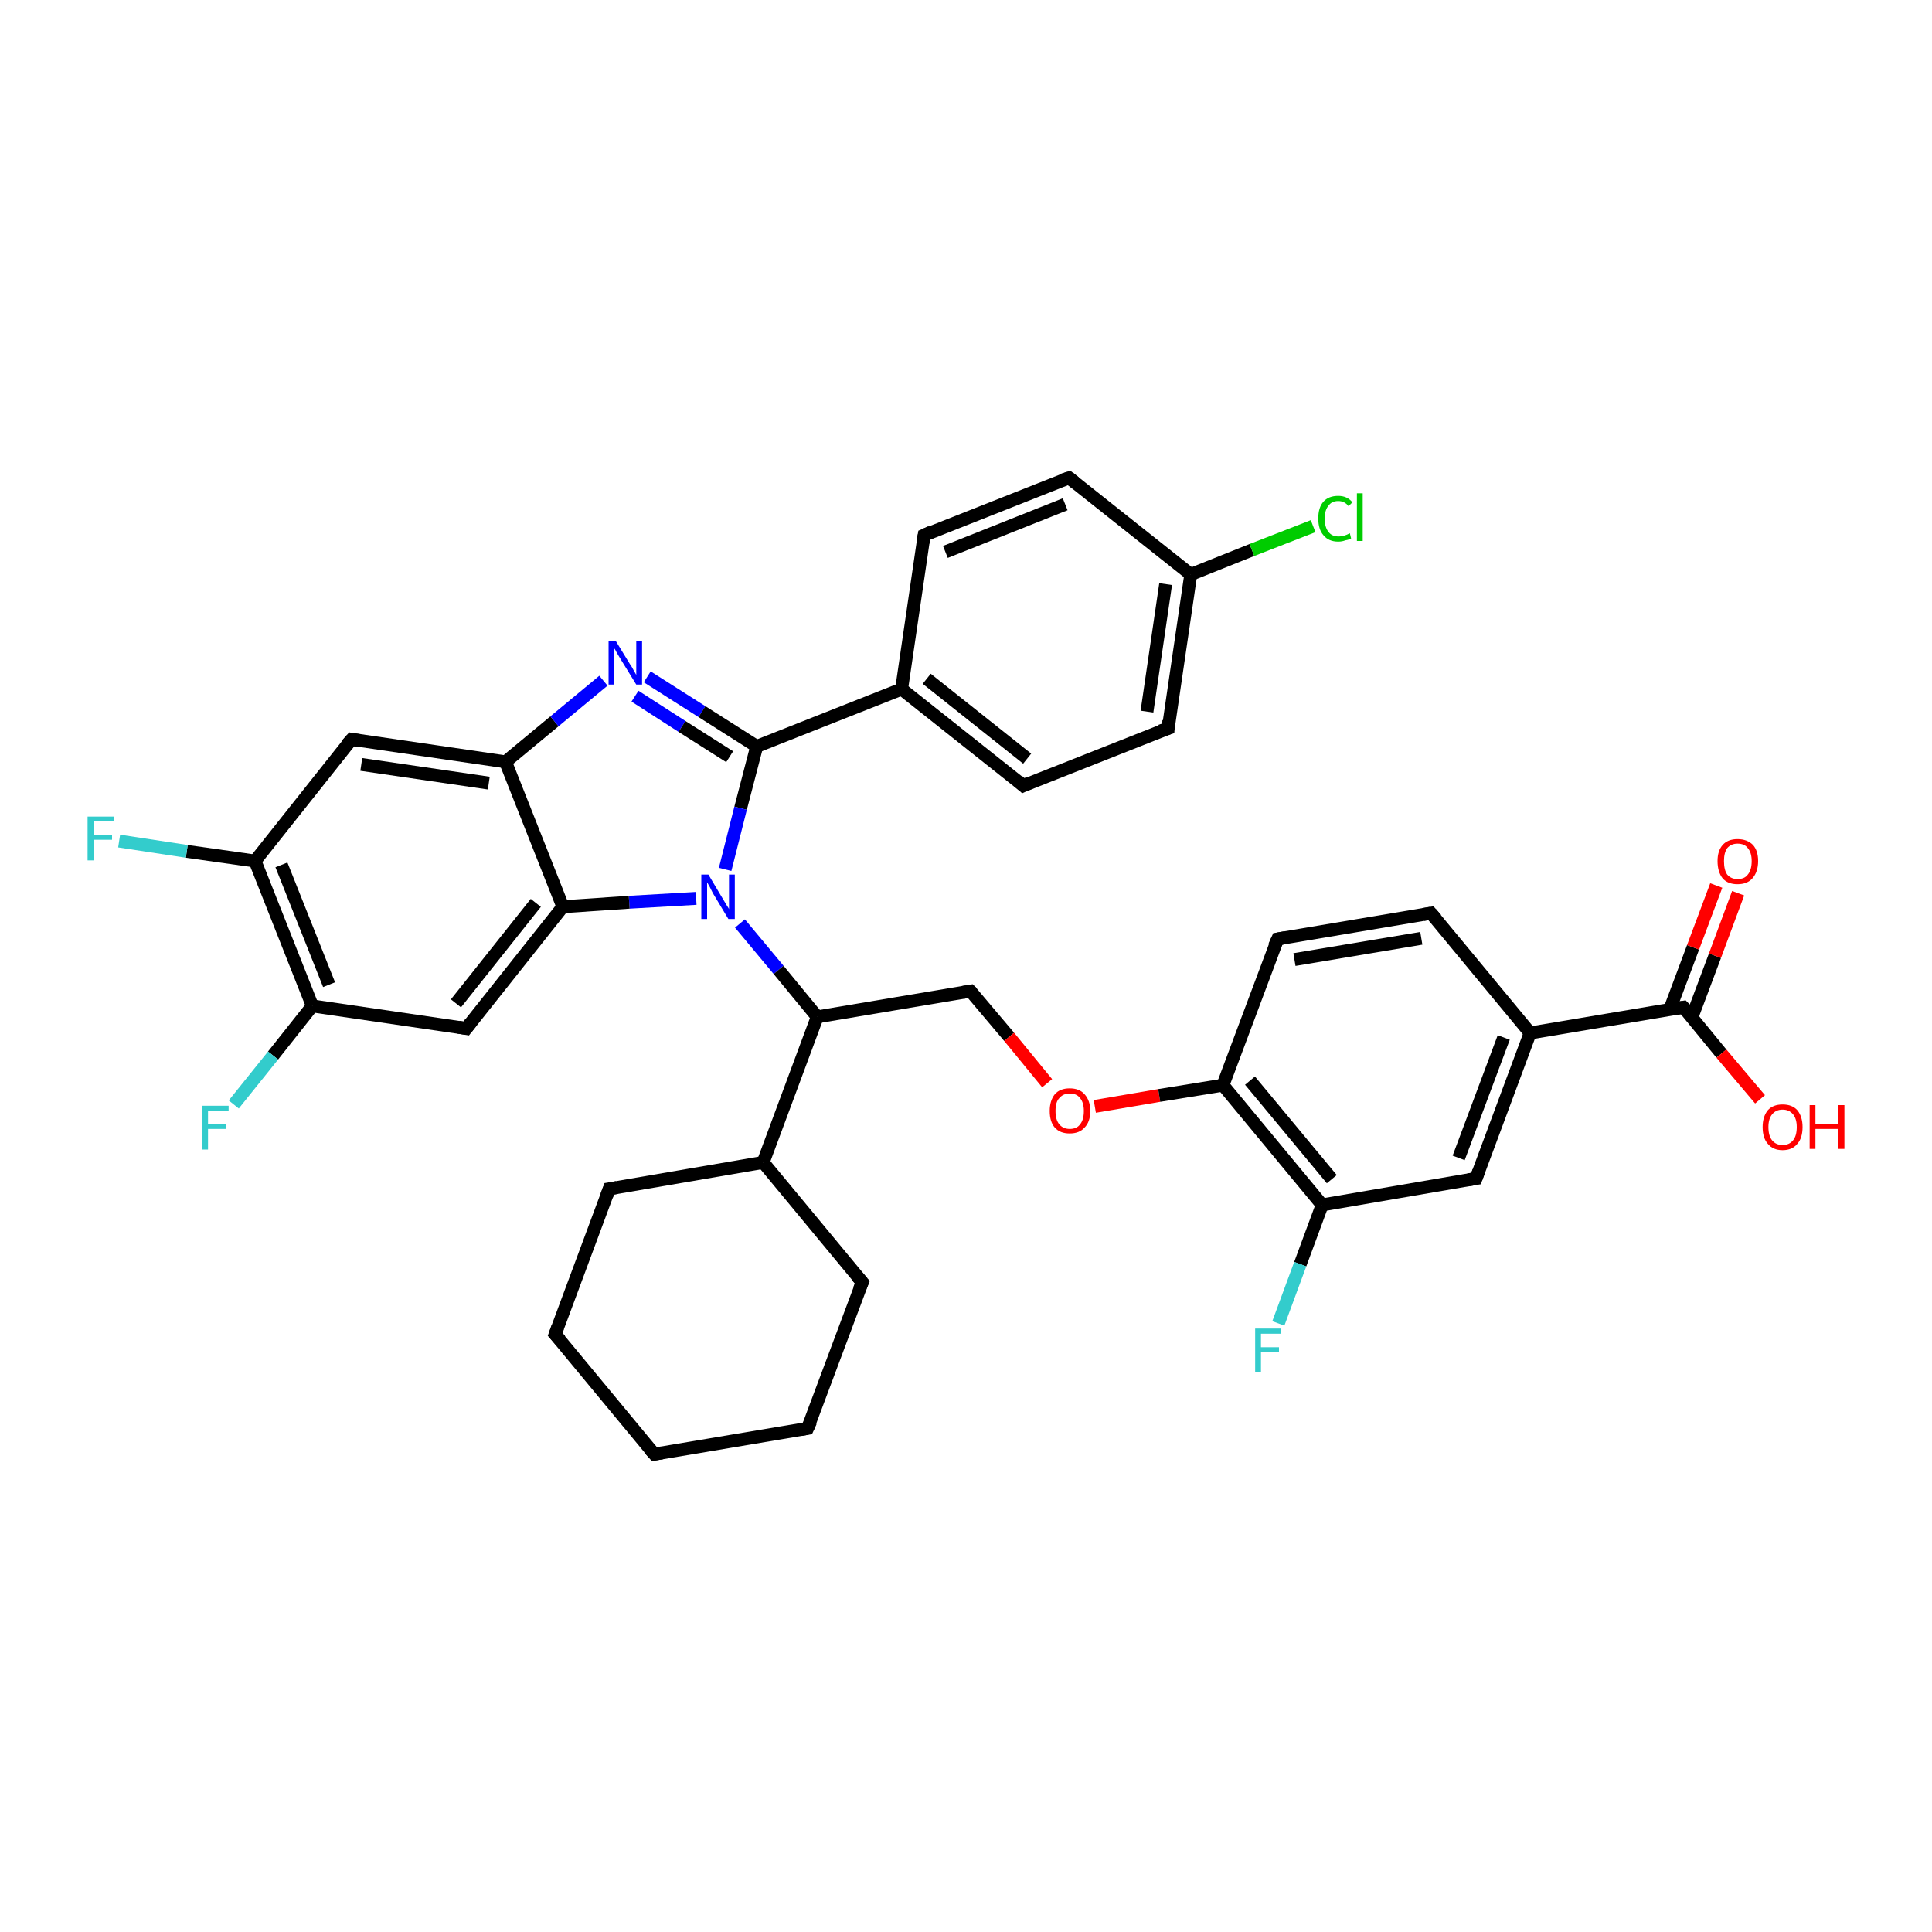 <?xml version='1.0' encoding='iso-8859-1'?>
<svg version='1.1' baseProfile='full'
              xmlns='http://www.w3.org/2000/svg'
                      xmlns:rdkit='http://www.rdkit.org/xml'
                      xmlns:xlink='http://www.w3.org/1999/xlink'
                  xml:space='preserve'
width='300px' height='300px' viewBox='0 0 300 300'>
<!-- END OF HEADER -->
<rect style='opacity:1.0;fill:#FFFFFF;stroke:none' width='300.0' height='300.0' x='0.0' y='0.0'> </rect>
<path class='bond-0 atom-0 atom-1' d='M 114.9,143.4 L 120.9,150.6' style='fill:none;fill-rule:evenodd;stroke:#0000FF;stroke-width:2.0px;stroke-linecap:butt;stroke-linejoin:miter;stroke-opacity:1' />
<path class='bond-0 atom-0 atom-1' d='M 120.9,150.6 L 126.9,157.9' style='fill:none;fill-rule:evenodd;stroke:#000000;stroke-width:2.0px;stroke-linecap:butt;stroke-linejoin:miter;stroke-opacity:1' />
<path class='bond-1 atom-1 atom-2' d='M 126.9,157.9 L 118.5,180.5' style='fill:none;fill-rule:evenodd;stroke:#000000;stroke-width:2.0px;stroke-linecap:butt;stroke-linejoin:miter;stroke-opacity:1' />
<path class='bond-2 atom-2 atom-3' d='M 118.5,180.5 L 94.6,184.6' style='fill:none;fill-rule:evenodd;stroke:#000000;stroke-width:2.0px;stroke-linecap:butt;stroke-linejoin:miter;stroke-opacity:1' />
<path class='bond-3 atom-3 atom-4' d='M 94.6,184.6 L 86.2,207.2' style='fill:none;fill-rule:evenodd;stroke:#000000;stroke-width:2.0px;stroke-linecap:butt;stroke-linejoin:miter;stroke-opacity:1' />
<path class='bond-4 atom-4 atom-5' d='M 86.2,207.2 L 101.6,225.8' style='fill:none;fill-rule:evenodd;stroke:#000000;stroke-width:2.0px;stroke-linecap:butt;stroke-linejoin:miter;stroke-opacity:1' />
<path class='bond-5 atom-5 atom-6' d='M 101.6,225.8 L 125.4,221.8' style='fill:none;fill-rule:evenodd;stroke:#000000;stroke-width:2.0px;stroke-linecap:butt;stroke-linejoin:miter;stroke-opacity:1' />
<path class='bond-6 atom-6 atom-7' d='M 125.4,221.8 L 133.9,199.1' style='fill:none;fill-rule:evenodd;stroke:#000000;stroke-width:2.0px;stroke-linecap:butt;stroke-linejoin:miter;stroke-opacity:1' />
<path class='bond-7 atom-1 atom-8' d='M 126.9,157.9 L 150.7,153.9' style='fill:none;fill-rule:evenodd;stroke:#000000;stroke-width:2.0px;stroke-linecap:butt;stroke-linejoin:miter;stroke-opacity:1' />
<path class='bond-8 atom-8 atom-9' d='M 150.7,153.9 L 156.7,161.0' style='fill:none;fill-rule:evenodd;stroke:#000000;stroke-width:2.0px;stroke-linecap:butt;stroke-linejoin:miter;stroke-opacity:1' />
<path class='bond-8 atom-8 atom-9' d='M 156.7,161.0 L 162.6,168.2' style='fill:none;fill-rule:evenodd;stroke:#FF0000;stroke-width:2.0px;stroke-linecap:butt;stroke-linejoin:miter;stroke-opacity:1' />
<path class='bond-9 atom-9 atom-10' d='M 170.0,171.8 L 180.0,170.1' style='fill:none;fill-rule:evenodd;stroke:#FF0000;stroke-width:2.0px;stroke-linecap:butt;stroke-linejoin:miter;stroke-opacity:1' />
<path class='bond-9 atom-9 atom-10' d='M 180.0,170.1 L 189.9,168.5' style='fill:none;fill-rule:evenodd;stroke:#000000;stroke-width:2.0px;stroke-linecap:butt;stroke-linejoin:miter;stroke-opacity:1' />
<path class='bond-10 atom-10 atom-11' d='M 189.9,168.5 L 205.3,187.1' style='fill:none;fill-rule:evenodd;stroke:#000000;stroke-width:2.0px;stroke-linecap:butt;stroke-linejoin:miter;stroke-opacity:1' />
<path class='bond-10 atom-10 atom-11' d='M 194.1,167.8 L 206.8,183.1' style='fill:none;fill-rule:evenodd;stroke:#000000;stroke-width:2.0px;stroke-linecap:butt;stroke-linejoin:miter;stroke-opacity:1' />
<path class='bond-11 atom-11 atom-12' d='M 205.3,187.1 L 201.9,196.3' style='fill:none;fill-rule:evenodd;stroke:#000000;stroke-width:2.0px;stroke-linecap:butt;stroke-linejoin:miter;stroke-opacity:1' />
<path class='bond-11 atom-11 atom-12' d='M 201.9,196.3 L 198.5,205.5' style='fill:none;fill-rule:evenodd;stroke:#33CCCC;stroke-width:2.0px;stroke-linecap:butt;stroke-linejoin:miter;stroke-opacity:1' />
<path class='bond-12 atom-11 atom-13' d='M 205.3,187.1 L 229.2,183.0' style='fill:none;fill-rule:evenodd;stroke:#000000;stroke-width:2.0px;stroke-linecap:butt;stroke-linejoin:miter;stroke-opacity:1' />
<path class='bond-13 atom-13 atom-14' d='M 229.2,183.0 L 237.6,160.4' style='fill:none;fill-rule:evenodd;stroke:#000000;stroke-width:2.0px;stroke-linecap:butt;stroke-linejoin:miter;stroke-opacity:1' />
<path class='bond-13 atom-13 atom-14' d='M 226.5,179.8 L 233.5,161.1' style='fill:none;fill-rule:evenodd;stroke:#000000;stroke-width:2.0px;stroke-linecap:butt;stroke-linejoin:miter;stroke-opacity:1' />
<path class='bond-14 atom-14 atom-15' d='M 237.6,160.4 L 261.4,156.4' style='fill:none;fill-rule:evenodd;stroke:#000000;stroke-width:2.0px;stroke-linecap:butt;stroke-linejoin:miter;stroke-opacity:1' />
<path class='bond-15 atom-15 atom-16' d='M 261.4,156.4 L 267.3,163.6' style='fill:none;fill-rule:evenodd;stroke:#000000;stroke-width:2.0px;stroke-linecap:butt;stroke-linejoin:miter;stroke-opacity:1' />
<path class='bond-15 atom-15 atom-16' d='M 267.3,163.6 L 273.3,170.7' style='fill:none;fill-rule:evenodd;stroke:#FF0000;stroke-width:2.0px;stroke-linecap:butt;stroke-linejoin:miter;stroke-opacity:1' />
<path class='bond-16 atom-15 atom-17' d='M 262.7,158.0 L 266.3,148.4' style='fill:none;fill-rule:evenodd;stroke:#000000;stroke-width:2.0px;stroke-linecap:butt;stroke-linejoin:miter;stroke-opacity:1' />
<path class='bond-16 atom-15 atom-17' d='M 266.3,148.4 L 269.9,138.7' style='fill:none;fill-rule:evenodd;stroke:#FF0000;stroke-width:2.0px;stroke-linecap:butt;stroke-linejoin:miter;stroke-opacity:1' />
<path class='bond-16 atom-15 atom-17' d='M 259.3,156.7 L 262.9,147.1' style='fill:none;fill-rule:evenodd;stroke:#000000;stroke-width:2.0px;stroke-linecap:butt;stroke-linejoin:miter;stroke-opacity:1' />
<path class='bond-16 atom-15 atom-17' d='M 262.9,147.1 L 266.5,137.5' style='fill:none;fill-rule:evenodd;stroke:#FF0000;stroke-width:2.0px;stroke-linecap:butt;stroke-linejoin:miter;stroke-opacity:1' />
<path class='bond-17 atom-14 atom-18' d='M 237.6,160.4 L 222.2,141.8' style='fill:none;fill-rule:evenodd;stroke:#000000;stroke-width:2.0px;stroke-linecap:butt;stroke-linejoin:miter;stroke-opacity:1' />
<path class='bond-18 atom-18 atom-19' d='M 222.2,141.8 L 198.4,145.8' style='fill:none;fill-rule:evenodd;stroke:#000000;stroke-width:2.0px;stroke-linecap:butt;stroke-linejoin:miter;stroke-opacity:1' />
<path class='bond-18 atom-18 atom-19' d='M 220.7,145.7 L 201.0,149.0' style='fill:none;fill-rule:evenodd;stroke:#000000;stroke-width:2.0px;stroke-linecap:butt;stroke-linejoin:miter;stroke-opacity:1' />
<path class='bond-19 atom-0 atom-20' d='M 108.1,139.5 L 97.7,140.1' style='fill:none;fill-rule:evenodd;stroke:#0000FF;stroke-width:2.0px;stroke-linecap:butt;stroke-linejoin:miter;stroke-opacity:1' />
<path class='bond-19 atom-0 atom-20' d='M 97.7,140.1 L 87.4,140.8' style='fill:none;fill-rule:evenodd;stroke:#000000;stroke-width:2.0px;stroke-linecap:butt;stroke-linejoin:miter;stroke-opacity:1' />
<path class='bond-20 atom-20 atom-21' d='M 87.4,140.8 L 72.4,159.7' style='fill:none;fill-rule:evenodd;stroke:#000000;stroke-width:2.0px;stroke-linecap:butt;stroke-linejoin:miter;stroke-opacity:1' />
<path class='bond-20 atom-20 atom-21' d='M 83.2,140.2 L 70.8,155.8' style='fill:none;fill-rule:evenodd;stroke:#000000;stroke-width:2.0px;stroke-linecap:butt;stroke-linejoin:miter;stroke-opacity:1' />
<path class='bond-21 atom-21 atom-22' d='M 72.4,159.7 L 48.5,156.2' style='fill:none;fill-rule:evenodd;stroke:#000000;stroke-width:2.0px;stroke-linecap:butt;stroke-linejoin:miter;stroke-opacity:1' />
<path class='bond-22 atom-22 atom-23' d='M 48.5,156.2 L 42.4,163.9' style='fill:none;fill-rule:evenodd;stroke:#000000;stroke-width:2.0px;stroke-linecap:butt;stroke-linejoin:miter;stroke-opacity:1' />
<path class='bond-22 atom-22 atom-23' d='M 42.4,163.9 L 36.3,171.5' style='fill:none;fill-rule:evenodd;stroke:#33CCCC;stroke-width:2.0px;stroke-linecap:butt;stroke-linejoin:miter;stroke-opacity:1' />
<path class='bond-23 atom-22 atom-24' d='M 48.5,156.2 L 39.6,133.7' style='fill:none;fill-rule:evenodd;stroke:#000000;stroke-width:2.0px;stroke-linecap:butt;stroke-linejoin:miter;stroke-opacity:1' />
<path class='bond-23 atom-22 atom-24' d='M 51.1,152.9 L 43.7,134.3' style='fill:none;fill-rule:evenodd;stroke:#000000;stroke-width:2.0px;stroke-linecap:butt;stroke-linejoin:miter;stroke-opacity:1' />
<path class='bond-24 atom-24 atom-25' d='M 39.6,133.7 L 54.6,114.8' style='fill:none;fill-rule:evenodd;stroke:#000000;stroke-width:2.0px;stroke-linecap:butt;stroke-linejoin:miter;stroke-opacity:1' />
<path class='bond-25 atom-25 atom-26' d='M 54.6,114.8 L 78.5,118.3' style='fill:none;fill-rule:evenodd;stroke:#000000;stroke-width:2.0px;stroke-linecap:butt;stroke-linejoin:miter;stroke-opacity:1' />
<path class='bond-25 atom-25 atom-26' d='M 56.1,118.7 L 75.9,121.6' style='fill:none;fill-rule:evenodd;stroke:#000000;stroke-width:2.0px;stroke-linecap:butt;stroke-linejoin:miter;stroke-opacity:1' />
<path class='bond-26 atom-26 atom-27' d='M 78.5,118.3 L 86.1,112.0' style='fill:none;fill-rule:evenodd;stroke:#000000;stroke-width:2.0px;stroke-linecap:butt;stroke-linejoin:miter;stroke-opacity:1' />
<path class='bond-26 atom-26 atom-27' d='M 86.1,112.0 L 93.7,105.7' style='fill:none;fill-rule:evenodd;stroke:#0000FF;stroke-width:2.0px;stroke-linecap:butt;stroke-linejoin:miter;stroke-opacity:1' />
<path class='bond-27 atom-27 atom-28' d='M 100.5,105.1 L 109.0,110.5' style='fill:none;fill-rule:evenodd;stroke:#0000FF;stroke-width:2.0px;stroke-linecap:butt;stroke-linejoin:miter;stroke-opacity:1' />
<path class='bond-27 atom-27 atom-28' d='M 109.0,110.5 L 117.5,115.9' style='fill:none;fill-rule:evenodd;stroke:#000000;stroke-width:2.0px;stroke-linecap:butt;stroke-linejoin:miter;stroke-opacity:1' />
<path class='bond-27 atom-27 atom-28' d='M 98.6,108.1 L 105.9,112.8' style='fill:none;fill-rule:evenodd;stroke:#0000FF;stroke-width:2.0px;stroke-linecap:butt;stroke-linejoin:miter;stroke-opacity:1' />
<path class='bond-27 atom-27 atom-28' d='M 105.9,112.8 L 113.3,117.5' style='fill:none;fill-rule:evenodd;stroke:#000000;stroke-width:2.0px;stroke-linecap:butt;stroke-linejoin:miter;stroke-opacity:1' />
<path class='bond-28 atom-28 atom-29' d='M 117.5,115.9 L 140.0,107.0' style='fill:none;fill-rule:evenodd;stroke:#000000;stroke-width:2.0px;stroke-linecap:butt;stroke-linejoin:miter;stroke-opacity:1' />
<path class='bond-29 atom-29 atom-30' d='M 140.0,107.0 L 158.9,122.0' style='fill:none;fill-rule:evenodd;stroke:#000000;stroke-width:2.0px;stroke-linecap:butt;stroke-linejoin:miter;stroke-opacity:1' />
<path class='bond-29 atom-29 atom-30' d='M 143.9,105.4 L 159.5,117.8' style='fill:none;fill-rule:evenodd;stroke:#000000;stroke-width:2.0px;stroke-linecap:butt;stroke-linejoin:miter;stroke-opacity:1' />
<path class='bond-30 atom-30 atom-31' d='M 158.9,122.0 L 181.4,113.1' style='fill:none;fill-rule:evenodd;stroke:#000000;stroke-width:2.0px;stroke-linecap:butt;stroke-linejoin:miter;stroke-opacity:1' />
<path class='bond-31 atom-31 atom-32' d='M 181.4,113.1 L 184.9,89.2' style='fill:none;fill-rule:evenodd;stroke:#000000;stroke-width:2.0px;stroke-linecap:butt;stroke-linejoin:miter;stroke-opacity:1' />
<path class='bond-31 atom-31 atom-32' d='M 178.1,110.5 L 181.0,90.7' style='fill:none;fill-rule:evenodd;stroke:#000000;stroke-width:2.0px;stroke-linecap:butt;stroke-linejoin:miter;stroke-opacity:1' />
<path class='bond-32 atom-32 atom-33' d='M 184.9,89.2 L 166.0,74.2' style='fill:none;fill-rule:evenodd;stroke:#000000;stroke-width:2.0px;stroke-linecap:butt;stroke-linejoin:miter;stroke-opacity:1' />
<path class='bond-33 atom-33 atom-34' d='M 166.0,74.2 L 143.5,83.1' style='fill:none;fill-rule:evenodd;stroke:#000000;stroke-width:2.0px;stroke-linecap:butt;stroke-linejoin:miter;stroke-opacity:1' />
<path class='bond-33 atom-33 atom-34' d='M 165.4,78.3 L 146.8,85.7' style='fill:none;fill-rule:evenodd;stroke:#000000;stroke-width:2.0px;stroke-linecap:butt;stroke-linejoin:miter;stroke-opacity:1' />
<path class='bond-34 atom-32 atom-35' d='M 184.9,89.2 L 194.4,85.4' style='fill:none;fill-rule:evenodd;stroke:#000000;stroke-width:2.0px;stroke-linecap:butt;stroke-linejoin:miter;stroke-opacity:1' />
<path class='bond-34 atom-32 atom-35' d='M 194.4,85.4 L 203.9,81.7' style='fill:none;fill-rule:evenodd;stroke:#00CC00;stroke-width:2.0px;stroke-linecap:butt;stroke-linejoin:miter;stroke-opacity:1' />
<path class='bond-35 atom-24 atom-36' d='M 39.6,133.7 L 29.0,132.2' style='fill:none;fill-rule:evenodd;stroke:#000000;stroke-width:2.0px;stroke-linecap:butt;stroke-linejoin:miter;stroke-opacity:1' />
<path class='bond-35 atom-24 atom-36' d='M 29.0,132.2 L 18.5,130.6' style='fill:none;fill-rule:evenodd;stroke:#33CCCC;stroke-width:2.0px;stroke-linecap:butt;stroke-linejoin:miter;stroke-opacity:1' />
<path class='bond-36 atom-7 atom-2' d='M 133.9,199.1 L 118.5,180.5' style='fill:none;fill-rule:evenodd;stroke:#000000;stroke-width:2.0px;stroke-linecap:butt;stroke-linejoin:miter;stroke-opacity:1' />
<path class='bond-37 atom-19 atom-10' d='M 198.4,145.8 L 189.9,168.5' style='fill:none;fill-rule:evenodd;stroke:#000000;stroke-width:2.0px;stroke-linecap:butt;stroke-linejoin:miter;stroke-opacity:1' />
<path class='bond-38 atom-28 atom-0' d='M 117.5,115.9 L 115.0,125.5' style='fill:none;fill-rule:evenodd;stroke:#000000;stroke-width:2.0px;stroke-linecap:butt;stroke-linejoin:miter;stroke-opacity:1' />
<path class='bond-38 atom-28 atom-0' d='M 115.0,125.5 L 112.6,135.0' style='fill:none;fill-rule:evenodd;stroke:#0000FF;stroke-width:2.0px;stroke-linecap:butt;stroke-linejoin:miter;stroke-opacity:1' />
<path class='bond-39 atom-34 atom-29' d='M 143.5,83.1 L 140.0,107.0' style='fill:none;fill-rule:evenodd;stroke:#000000;stroke-width:2.0px;stroke-linecap:butt;stroke-linejoin:miter;stroke-opacity:1' />
<path class='bond-40 atom-26 atom-20' d='M 78.5,118.3 L 87.4,140.8' style='fill:none;fill-rule:evenodd;stroke:#000000;stroke-width:2.0px;stroke-linecap:butt;stroke-linejoin:miter;stroke-opacity:1' />
<path d='M 95.8,184.4 L 94.6,184.6 L 94.2,185.7' style='fill:none;stroke:#000000;stroke-width:2.0px;stroke-linecap:butt;stroke-linejoin:miter;stroke-opacity:1;' />
<path d='M 86.6,206.1 L 86.2,207.2 L 87.0,208.1' style='fill:none;stroke:#000000;stroke-width:2.0px;stroke-linecap:butt;stroke-linejoin:miter;stroke-opacity:1;' />
<path d='M 100.8,224.9 L 101.6,225.8 L 102.8,225.6' style='fill:none;stroke:#000000;stroke-width:2.0px;stroke-linecap:butt;stroke-linejoin:miter;stroke-opacity:1;' />
<path d='M 124.2,222.0 L 125.4,221.8 L 125.9,220.7' style='fill:none;stroke:#000000;stroke-width:2.0px;stroke-linecap:butt;stroke-linejoin:miter;stroke-opacity:1;' />
<path d='M 133.4,200.3 L 133.9,199.1 L 133.1,198.2' style='fill:none;stroke:#000000;stroke-width:2.0px;stroke-linecap:butt;stroke-linejoin:miter;stroke-opacity:1;' />
<path d='M 149.5,154.1 L 150.7,153.9 L 151.0,154.2' style='fill:none;stroke:#000000;stroke-width:2.0px;stroke-linecap:butt;stroke-linejoin:miter;stroke-opacity:1;' />
<path d='M 228.0,183.2 L 229.2,183.0 L 229.6,181.9' style='fill:none;stroke:#000000;stroke-width:2.0px;stroke-linecap:butt;stroke-linejoin:miter;stroke-opacity:1;' />
<path d='M 260.2,156.6 L 261.4,156.4 L 261.7,156.7' style='fill:none;stroke:#000000;stroke-width:2.0px;stroke-linecap:butt;stroke-linejoin:miter;stroke-opacity:1;' />
<path d='M 223.0,142.7 L 222.2,141.8 L 221.0,142.0' style='fill:none;stroke:#000000;stroke-width:2.0px;stroke-linecap:butt;stroke-linejoin:miter;stroke-opacity:1;' />
<path d='M 199.6,145.6 L 198.4,145.8 L 197.9,146.9' style='fill:none;stroke:#000000;stroke-width:2.0px;stroke-linecap:butt;stroke-linejoin:miter;stroke-opacity:1;' />
<path d='M 73.1,158.8 L 72.4,159.7 L 71.2,159.5' style='fill:none;stroke:#000000;stroke-width:2.0px;stroke-linecap:butt;stroke-linejoin:miter;stroke-opacity:1;' />
<path d='M 53.8,115.7 L 54.6,114.8 L 55.8,115.0' style='fill:none;stroke:#000000;stroke-width:2.0px;stroke-linecap:butt;stroke-linejoin:miter;stroke-opacity:1;' />
<path d='M 158.0,121.2 L 158.9,122.0 L 160.0,121.5' style='fill:none;stroke:#000000;stroke-width:2.0px;stroke-linecap:butt;stroke-linejoin:miter;stroke-opacity:1;' />
<path d='M 180.2,113.5 L 181.4,113.1 L 181.5,111.9' style='fill:none;stroke:#000000;stroke-width:2.0px;stroke-linecap:butt;stroke-linejoin:miter;stroke-opacity:1;' />
<path d='M 166.9,74.9 L 166.0,74.2 L 164.8,74.6' style='fill:none;stroke:#000000;stroke-width:2.0px;stroke-linecap:butt;stroke-linejoin:miter;stroke-opacity:1;' />
<path d='M 144.6,82.6 L 143.5,83.1 L 143.3,84.3' style='fill:none;stroke:#000000;stroke-width:2.0px;stroke-linecap:butt;stroke-linejoin:miter;stroke-opacity:1;' />
<path class='atom-0' d='M 110.0 135.8
L 112.2 139.5
Q 112.4 139.8, 112.8 140.5
Q 113.2 141.1, 113.2 141.2
L 113.2 135.8
L 114.1 135.8
L 114.1 142.7
L 113.1 142.7
L 110.7 138.7
Q 110.5 138.3, 110.2 137.7
Q 109.9 137.2, 109.8 137.0
L 109.8 142.7
L 108.9 142.7
L 108.9 135.8
L 110.0 135.8
' fill='#0000FF'/>
<path class='atom-9' d='M 163.0 172.5
Q 163.0 170.9, 163.8 169.9
Q 164.6 169.0, 166.1 169.0
Q 167.6 169.0, 168.4 169.9
Q 169.3 170.9, 169.3 172.5
Q 169.3 174.2, 168.4 175.1
Q 167.6 176.0, 166.1 176.0
Q 164.6 176.0, 163.8 175.1
Q 163.0 174.2, 163.0 172.5
M 166.1 175.3
Q 167.2 175.3, 167.7 174.6
Q 168.3 173.9, 168.3 172.5
Q 168.3 171.2, 167.7 170.5
Q 167.2 169.8, 166.1 169.8
Q 165.1 169.8, 164.5 170.5
Q 163.9 171.1, 163.9 172.5
Q 163.9 173.9, 164.5 174.6
Q 165.1 175.3, 166.1 175.3
' fill='#FF0000'/>
<path class='atom-12' d='M 194.9 206.3
L 198.9 206.3
L 198.9 207.1
L 195.8 207.1
L 195.8 209.2
L 198.6 209.2
L 198.6 209.9
L 195.8 209.9
L 195.8 213.1
L 194.9 213.1
L 194.9 206.3
' fill='#33CCCC'/>
<path class='atom-16' d='M 273.7 175.0
Q 273.7 173.4, 274.5 172.4
Q 275.3 171.5, 276.8 171.5
Q 278.3 171.5, 279.1 172.4
Q 279.9 173.4, 279.9 175.0
Q 279.9 176.7, 279.1 177.6
Q 278.3 178.6, 276.8 178.6
Q 275.3 178.6, 274.5 177.6
Q 273.7 176.7, 273.7 175.0
M 276.8 177.8
Q 277.8 177.8, 278.4 177.1
Q 279.0 176.4, 279.0 175.0
Q 279.0 173.7, 278.4 173.0
Q 277.8 172.3, 276.8 172.3
Q 275.8 172.3, 275.2 173.0
Q 274.6 173.7, 274.6 175.0
Q 274.6 176.4, 275.2 177.1
Q 275.8 177.8, 276.8 177.8
' fill='#FF0000'/>
<path class='atom-16' d='M 281.0 171.6
L 281.9 171.6
L 281.9 174.5
L 285.4 174.5
L 285.4 171.6
L 286.4 171.6
L 286.4 178.4
L 285.4 178.4
L 285.4 175.3
L 281.9 175.3
L 281.9 178.4
L 281.0 178.4
L 281.0 171.6
' fill='#FF0000'/>
<path class='atom-17' d='M 266.7 133.7
Q 266.7 132.1, 267.5 131.2
Q 268.3 130.3, 269.8 130.3
Q 271.3 130.3, 272.2 131.2
Q 273.0 132.1, 273.0 133.7
Q 273.0 135.4, 272.1 136.4
Q 271.3 137.3, 269.8 137.3
Q 268.3 137.3, 267.5 136.4
Q 266.7 135.4, 266.7 133.7
M 269.8 136.5
Q 270.9 136.5, 271.4 135.8
Q 272.0 135.1, 272.0 133.7
Q 272.0 132.4, 271.4 131.7
Q 270.9 131.0, 269.8 131.0
Q 268.8 131.0, 268.2 131.7
Q 267.7 132.4, 267.7 133.7
Q 267.7 135.1, 268.2 135.8
Q 268.8 136.5, 269.8 136.5
' fill='#FF0000'/>
<path class='atom-23' d='M 31.4 171.7
L 35.5 171.7
L 35.5 172.5
L 32.3 172.5
L 32.3 174.6
L 35.1 174.6
L 35.1 175.3
L 32.3 175.3
L 32.3 178.5
L 31.4 178.5
L 31.4 171.7
' fill='#33CCCC'/>
<path class='atom-27' d='M 95.6 99.5
L 97.8 103.1
Q 98.1 103.5, 98.4 104.1
Q 98.8 104.8, 98.8 104.8
L 98.8 99.5
L 99.7 99.5
L 99.7 106.3
L 98.8 106.3
L 96.4 102.4
Q 96.1 101.9, 95.8 101.4
Q 95.5 100.8, 95.4 100.7
L 95.4 106.3
L 94.5 106.3
L 94.5 99.5
L 95.6 99.5
' fill='#0000FF'/>
<path class='atom-35' d='M 204.7 80.5
Q 204.7 78.8, 205.5 77.9
Q 206.3 77.0, 207.8 77.0
Q 209.2 77.0, 210.0 78.0
L 209.4 78.6
Q 208.8 77.8, 207.8 77.8
Q 206.8 77.8, 206.3 78.5
Q 205.7 79.2, 205.7 80.5
Q 205.7 81.9, 206.3 82.6
Q 206.8 83.3, 207.9 83.3
Q 208.7 83.3, 209.6 82.8
L 209.8 83.6
Q 209.5 83.8, 208.9 83.9
Q 208.4 84.1, 207.8 84.1
Q 206.3 84.1, 205.5 83.1
Q 204.7 82.2, 204.7 80.5
' fill='#00CC00'/>
<path class='atom-35' d='M 210.7 76.6
L 211.6 76.6
L 211.6 84.0
L 210.7 84.0
L 210.7 76.6
' fill='#00CC00'/>
<path class='atom-36' d='M 13.6 126.8
L 17.7 126.8
L 17.7 127.5
L 14.6 127.5
L 14.6 129.6
L 17.4 129.6
L 17.4 130.4
L 14.6 130.4
L 14.6 133.6
L 13.6 133.6
L 13.6 126.8
' fill='#33CCCC'/>
</svg>
